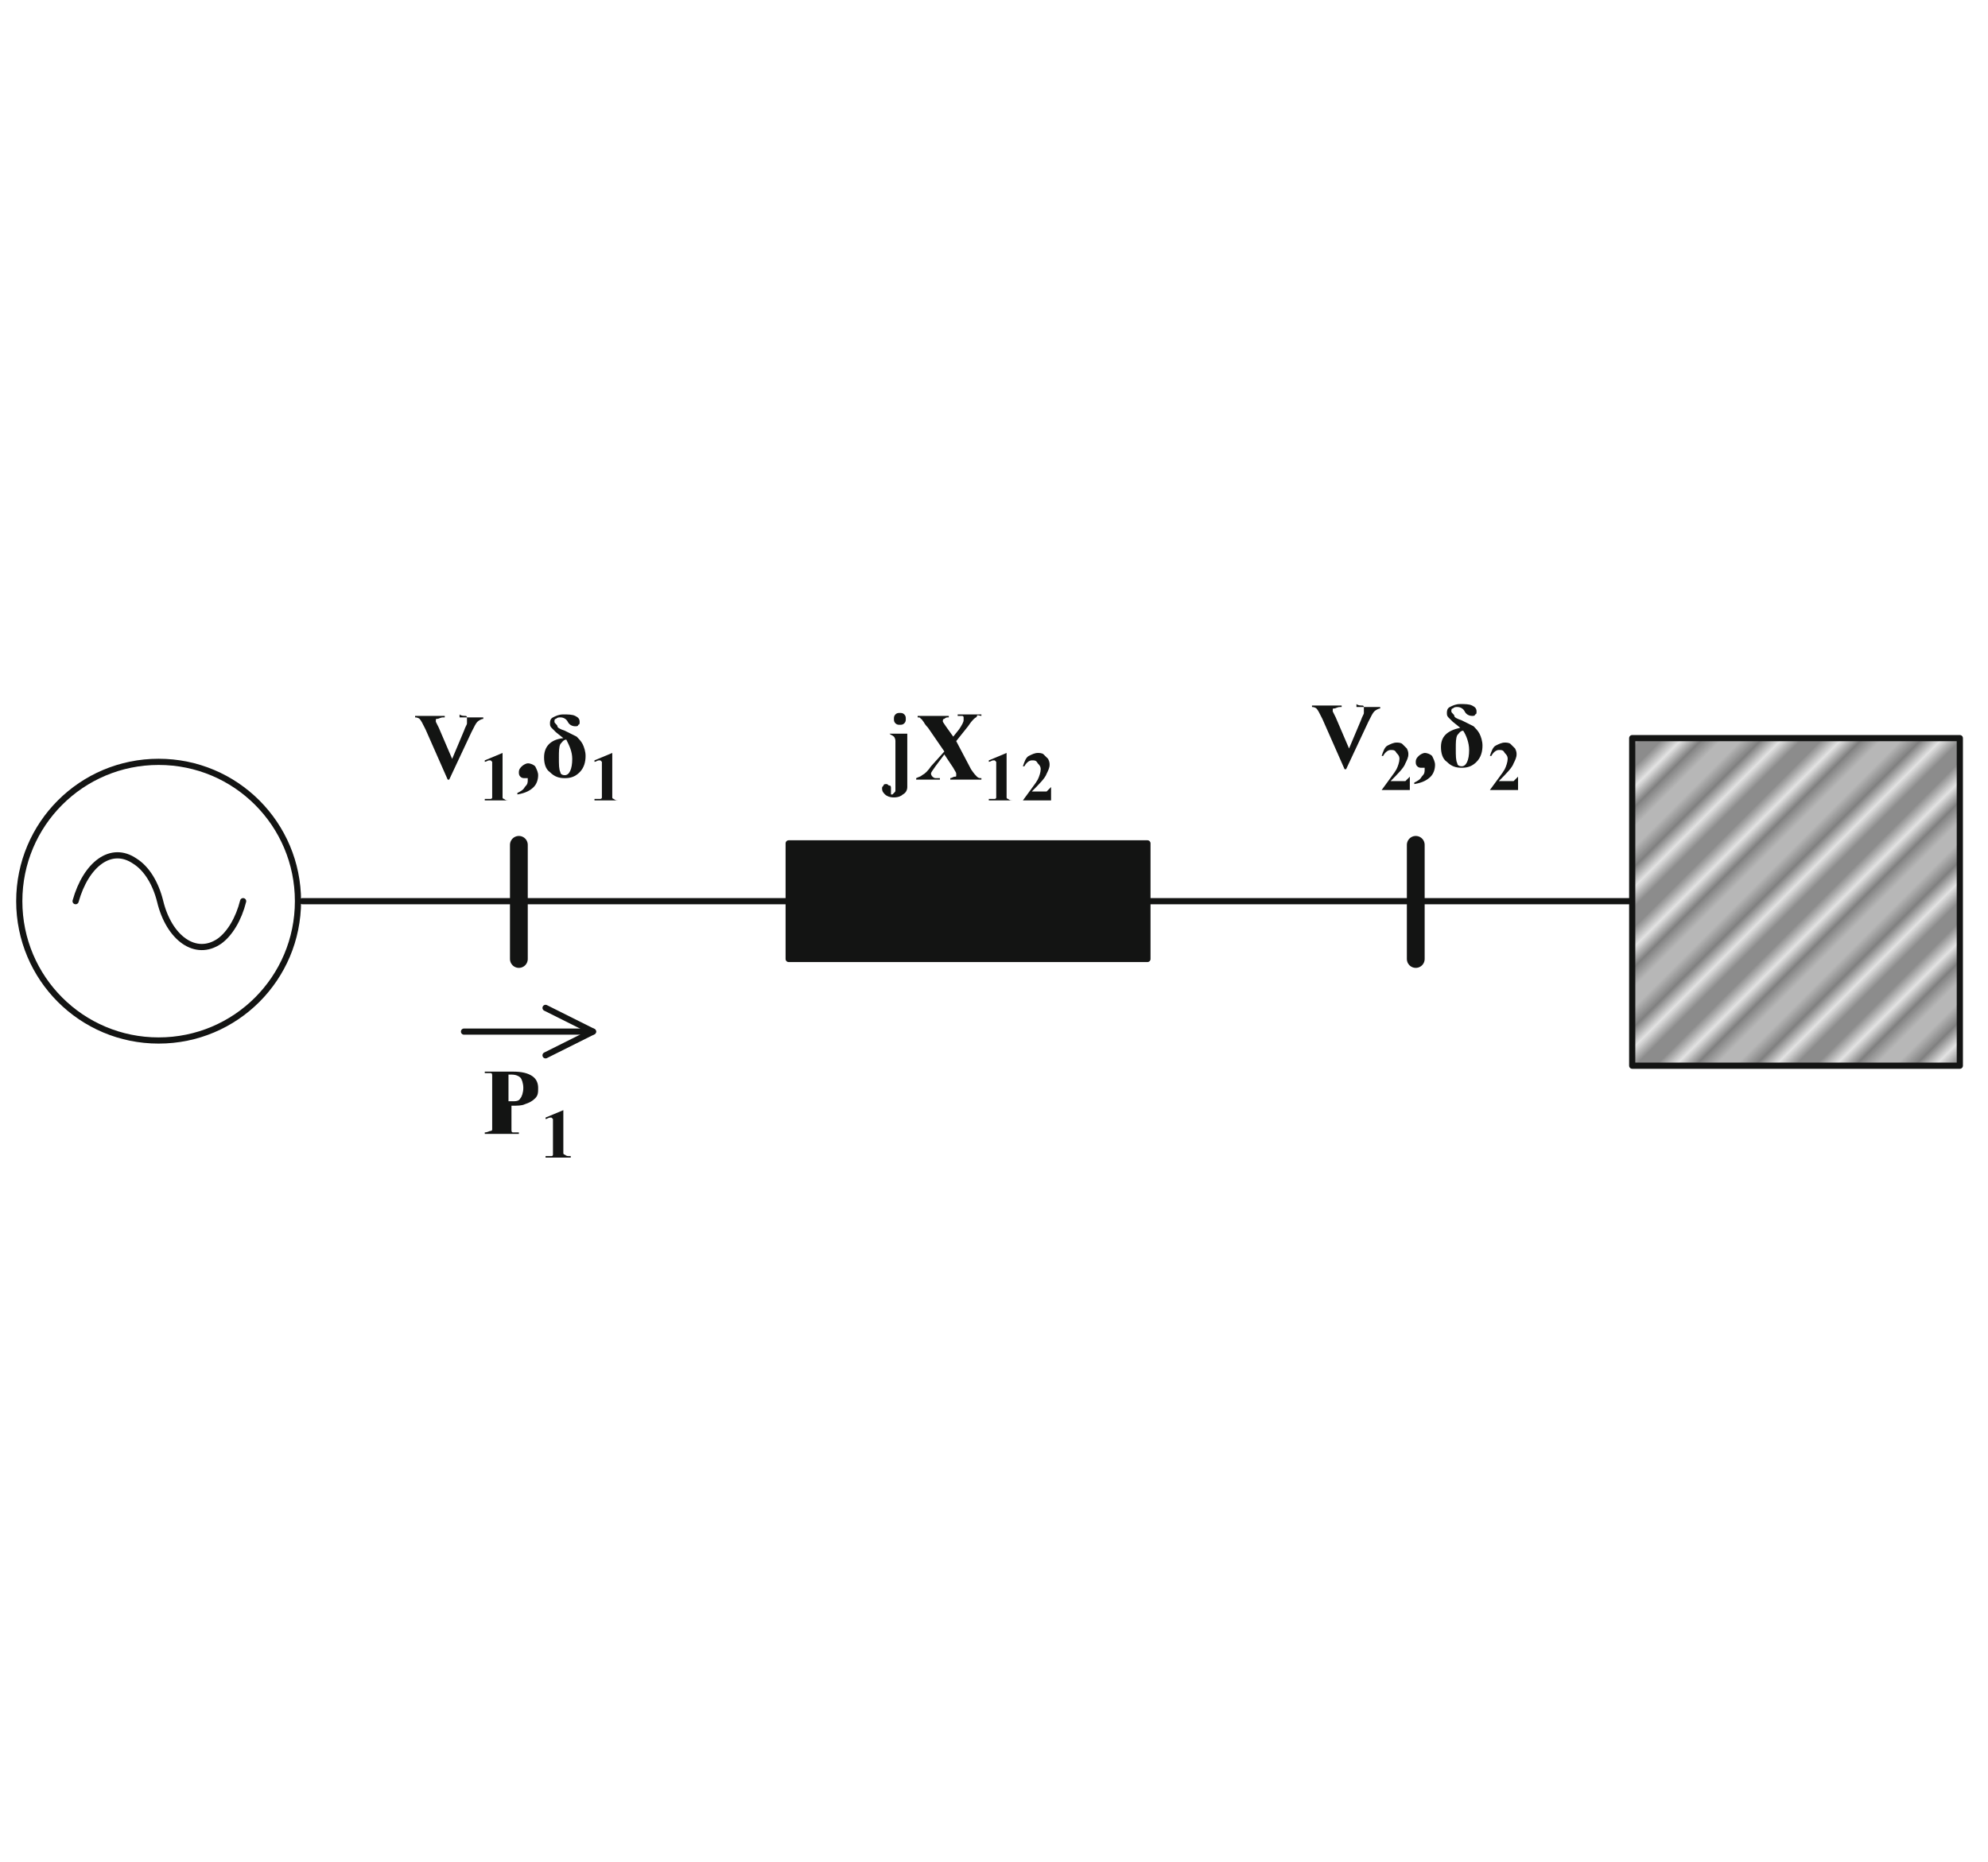 <?xml version="1.0" encoding="utf-8"?>
<!-- Generator: Adobe Illustrator 27.9.0, SVG Export Plug-In . SVG Version: 6.00 Build 0)  -->
<svg version="1.1" id="Layer_1" xmlns="http://www.w3.org/2000/svg" xmlns:xlink="http://www.w3.org/1999/xlink" x="0px" y="0px"
	 viewBox="0 0 134.1 125.6" style="enable-background:new 0 0 134.1 125.6;" xml:space="preserve">
<style type="text/css">
	.st0{fill:none;}
	.st1{clip-path:url(#SVGID_00000056421576309966990390000018212434288994616453_);}
	.st2{clip-path:url(#SVGID_00000083801143067713344570000013016785665802210722_);}
	.st3{fill:none;stroke:#131413;stroke-width:0.503;stroke-miterlimit:3.356;}
	.st4{clip-path:url(#SVGID_00000157287765954111095920000002772596726534641313_);}
	.st5{clip-path:url(#SVGID_00000145028156531234909370000017453996968054609070_);}
	.st6{clip-path:url(#SVGID_00000018197999837194036060000003614752503152063364_);}
	.st7{clip-path:url(#SVGID_00000120559869349695370660000001849472051384315571_);}
	.st8{clip-path:url(#SVGID_00000121985201472686447290000007392961889201742259_);}
	.st9{clip-path:url(#SVGID_00000088838638197880058770000005239438179341592217_);}
	.st10{clip-path:url(#SVGID_00000174573147645720446850000000894419272031444624_);}
	.st11{clip-path:url(#SVGID_00000137125771417841441330000003148320972941929352_);}
	.st12{clip-path:url(#SVGID_00000023265398162650748120000017480558221872910738_);}
	.st13{fill:none;stroke:#131413;stroke-width:0.417;stroke-linecap:round;stroke-linejoin:round;stroke-miterlimit:10;}
	.st14{fill:none;stroke:#131413;stroke-width:1.2;stroke-linecap:round;stroke-linejoin:round;stroke-miterlimit:10;}
	.st15{fill:#EEEEEE;stroke:#131413;stroke-width:0.417;stroke-linecap:round;stroke-linejoin:round;stroke-miterlimit:10;}
	.st16{clip-path:url(#SVGID_00000163045690952364985190000001261756952672876958_);}
	.st17{fill:url(#SVGID_00000121991515610931695820000014883934436244569514_);}
	.st18{fill-rule:evenodd;clip-rule:evenodd;fill:#FFFFFF;}
	.st19{clip-path:url(#SVGID_00000025403610440351241100000012247393600682337688_);}
	.st20{fill:#131413;stroke:#131413;stroke-width:0.417;stroke-linecap:round;stroke-linejoin:round;stroke-miterlimit:10;}
	.st21{fill:#131413;}
</style>
<pattern  y="125.6" width="16" height="16" patternUnits="userSpaceOnUse" id="SVGID_0000014360339312208708808" viewBox="0 -16 16 16" style="overflow:visible;">
	<g>
		<rect y="-16" class="st0" width="16" height="16"/>
		<g>
			<rect y="-16" class="st0" width="16" height="16"/>
			<g>
				<g>
					<g>
						<defs>
							<rect id="SVGID_1_" y="-16" width="16" height="16"/>
						</defs>
						<clipPath id="SVGID_00000165222478493030747280000008791015670897924022_">
							<use xlink:href="#SVGID_1_"  style="overflow:visible;"/>
						</clipPath>
						
							<g id="source-216_00000132789461542392912470000015628666176870384533_" style="clip-path:url(#SVGID_00000165222478493030747280000008791015670897924022_);">
							<g>
								<g>
									<defs>
										<rect id="SVGID_00000182496417669387440410000004344945728403826848_" x="14" y="-16" width="2" height="16"/>
									</defs>
									<clipPath id="SVGID_00000134237607611971717530000002655592553078978237_">
										<use xlink:href="#SVGID_00000182496417669387440410000004344945728403826848_"  style="overflow:visible;"/>
									</clipPath>
									<g style="clip-path:url(#SVGID_00000134237607611971717530000002655592553078978237_);">
										<path class="st3" d="M15.2,0v-16"/>
									</g>
								</g>
							</g>
							<g>
								<g>
									<defs>
										<rect id="SVGID_00000107561500822183728180000007039594086764721341_" x="13" y="-16" width="1" height="16"/>
									</defs>
									<clipPath id="SVGID_00000059284683158512263830000006270603585999482537_">
										<use xlink:href="#SVGID_00000107561500822183728180000007039594086764721341_"  style="overflow:visible;"/>
									</clipPath>
									<g style="clip-path:url(#SVGID_00000059284683158512263830000006270603585999482537_);">
										<path class="st3" d="M13.6,0v-16"/>
									</g>
								</g>
							</g>
							<g>
								<g>
									<defs>
										<rect id="SVGID_00000036974059030023349090000001086037771533547394_" x="11" y="-16" width="2" height="16"/>
									</defs>
									<clipPath id="SVGID_00000063613242362402454730000014726088490155851446_">
										<use xlink:href="#SVGID_00000036974059030023349090000001086037771533547394_"  style="overflow:visible;"/>
									</clipPath>
									<g style="clip-path:url(#SVGID_00000063613242362402454730000014726088490155851446_);">
										<path class="st3" d="M12,0v-16"/>
									</g>
								</g>
							</g>
							<g>
								<g>
									<defs>
										<rect id="SVGID_00000125575485615645529700000001337493606706426778_" x="10" y="-16" width="1" height="16"/>
									</defs>
									<clipPath id="SVGID_00000178174507627575636310000002992386049991378304_">
										<use xlink:href="#SVGID_00000125575485615645529700000001337493606706426778_"  style="overflow:visible;"/>
									</clipPath>
									<g style="clip-path:url(#SVGID_00000178174507627575636310000002992386049991378304_);">
										<path class="st3" d="M10.4,0v-16"/>
									</g>
								</g>
							</g>
							<g>
								<g>
									<defs>
										<rect id="SVGID_00000180362606962905716750000015512584597280944291_" x="8" y="-16" width="2" height="16"/>
									</defs>
									<clipPath id="SVGID_00000078741593434719844690000001835924455815625147_">
										<use xlink:href="#SVGID_00000180362606962905716750000015512584597280944291_"  style="overflow:visible;"/>
									</clipPath>
									<g style="clip-path:url(#SVGID_00000078741593434719844690000001835924455815625147_);">
										<path class="st3" d="M8.8,0v-16"/>
									</g>
								</g>
							</g>
							<g>
								<g>
									<defs>
										<rect id="SVGID_00000168077602287209952620000002026297463093009816_" x="6" y="-16" width="2" height="16"/>
									</defs>
									<clipPath id="SVGID_00000101812165517084073940000012768755114686906538_">
										<use xlink:href="#SVGID_00000168077602287209952620000002026297463093009816_"  style="overflow:visible;"/>
									</clipPath>
									<g style="clip-path:url(#SVGID_00000101812165517084073940000012768755114686906538_);">
										<path class="st3" d="M7.2,0v-16"/>
									</g>
								</g>
							</g>
							<g>
								<g>
									<defs>
										<rect id="SVGID_00000088833553740149053120000015481741060521899700_" x="5" y="-16" width="1" height="16"/>
									</defs>
									<clipPath id="SVGID_00000109008714991554516200000008936494293146080682_">
										<use xlink:href="#SVGID_00000088833553740149053120000015481741060521899700_"  style="overflow:visible;"/>
									</clipPath>
									<g style="clip-path:url(#SVGID_00000109008714991554516200000008936494293146080682_);">
										<path class="st3" d="M5.6,0v-16"/>
									</g>
								</g>
							</g>
							<g>
								<g>
									<defs>
										<rect id="SVGID_00000016779719158006724530000014792832880657418145_" x="3" y="-16" width="2" height="16"/>
									</defs>
									<clipPath id="SVGID_00000073704930277918280470000007623296542353228956_">
										<use xlink:href="#SVGID_00000016779719158006724530000014792832880657418145_"  style="overflow:visible;"/>
									</clipPath>
									<g style="clip-path:url(#SVGID_00000073704930277918280470000007623296542353228956_);">
										<path class="st3" d="M4,0v-16"/>
									</g>
								</g>
							</g>
							<g>
								<g>
									<defs>
										<rect id="SVGID_00000106853362563670534190000010440288474940074123_" x="2" y="-16" width="1" height="16"/>
									</defs>
									<clipPath id="SVGID_00000137132783749726029630000015438442233589571748_">
										<use xlink:href="#SVGID_00000106853362563670534190000010440288474940074123_"  style="overflow:visible;"/>
									</clipPath>
									<g style="clip-path:url(#SVGID_00000137132783749726029630000015438442233589571748_);">
										<path class="st3" d="M2.4,0v-16"/>
									</g>
								</g>
							</g>
							<g>
								<g>
									<defs>
										<rect id="SVGID_00000158737934853410477940000004009774588422898359_" y="-16" width="2" height="16"/>
									</defs>
									<clipPath id="SVGID_00000113341408516171000180000009357112714001646263_">
										<use xlink:href="#SVGID_00000158737934853410477940000004009774588422898359_"  style="overflow:visible;"/>
									</clipPath>
									<g style="clip-path:url(#SVGID_00000113341408516171000180000009357112714001646263_);">
										<path class="st3" d="M0.8,0v-16"/>
									</g>
								</g>
							</g>
						</g>
					</g>
				</g>
			</g>
		</g>
	</g>
</pattern>
<path class="st13" d="M31.3,69.6H40"/>
<path class="st13" d="M36.8,71.2l3.2-1.6L36.8,68"/>
<path class="st13" d="M20.4,60.8h14.8"/>
<path class="st14" d="M35,57v7.7"/>
<path class="st13" d="M35.1,60.8h18"/>
<path class="st13" d="M95.1,60.8h14.8"/>
<path class="st15" d="M110.1,71.9h22.1V49.8h-22.1V71.9z"/>
<g>
	<g>
		<defs>
			<rect id="SVGID_00000163781982084951884450000003606695303137673610_" x="110.1" y="49.8" width="22.1" height="22.1"/>
		</defs>
		<clipPath id="SVGID_00000171695130362637735770000012933377784570344341_">
			<use xlink:href="#SVGID_00000163781982084951884450000003606695303137673610_"  style="overflow:visible;"/>
		</clipPath>
		<g style="clip-path:url(#SVGID_00000171695130362637735770000012933377784570344341_);">
			
				<pattern  id="SVGID_00000114792542354801850890000013454601102699729839_" xlink:href="#SVGID_0000014360339312208708808" patternTransform="matrix(0.674 0.674 0.674 -0.674 -5812.923 -10697.778)">
			</pattern>
			<path style="fill:url(#SVGID_00000114792542354801850890000013454601102699729839_);" d="M110.1,71.9h22.1V49.8h-22.1V71.9z"/>
		</g>
	</g>
</g>
<path class="st18" d="M1.3,60.8c0-5.2,4.2-9.4,9.4-9.4s9.4,4.2,9.4,9.4s-4.2,9.4-9.4,9.4S1.3,66,1.3,60.8"/>
<g>
	<g>
		<defs>
			<rect id="SVGID_00000170247075790998350810000017988009268070316732_" x="1.1" y="50.4" width="19.8" height="21"/>
		</defs>
		<clipPath id="SVGID_00000083781210056032605250000013633634151200170625_">
			<use xlink:href="#SVGID_00000170247075790998350810000017988009268070316732_"  style="overflow:visible;"/>
		</clipPath>
		<g style="clip-path:url(#SVGID_00000083781210056032605250000013633634151200170625_);">
			<path class="st13" d="M1.3,60.8c0-5.2,4.2-9.4,9.4-9.4s9.4,4.2,9.4,9.4s-4.2,9.4-9.4,9.4S1.3,66,1.3,60.8z"/>
		</g>
	</g>
</g>
<path class="st13" d="M5.1,60.8c0.7-2.5,2.4-3.8,4-2.7c0.8,0.5,1.4,1.5,1.7,2.7c0.6,2.5,2.4,3.8,4,2.7c0.7-0.5,1.3-1.5,1.6-2.7"/>
<path class="st20" d="M53.2,64.7h24.2v-7.8H53.2V64.7z"/>
<path class="st13" d="M77.3,60.8h18"/>
<path class="st14" d="M95.5,57v7.7"/>
<g>
	<g>
		<g id="glyph-1-0">
			<path class="st21" d="M31,48.2L31,48.2c0.1,0.1,0.3,0.1,0.4,0.1s0.1,0.1,0.1,0.1s0,0.1,0,0.2s0,0.1,0,0.2s-0.1,0.2-0.2,0.5
				l-0.8,1.9l-0.9-2.1c-0.1-0.2-0.2-0.4-0.2-0.4v-0.1c0-0.1,0-0.1,0.1-0.1s0.2-0.1,0.4-0.1H30v-0.1h-2v0.1c0.2,0,0.3,0.1,0.3,0.1
				c0.1,0.1,0.2,0.3,0.4,0.7l1.5,3.4h0.1l1.5-3.2c0.2-0.4,0.3-0.6,0.4-0.7c0.1-0.1,0.3-0.2,0.4-0.2v-0.1H31V48.2z"/>
		</g>
	</g>
</g>
<g>
	<g>
		<g id="glyph-2-0">
			<path class="st21" d="M33.9,50.8l-1.2,0.5v0.1c0.1,0,0.2-0.1,0.3-0.1h0.1l0.1,0.1c0,0,0,0.1,0,0.3v1.7c0,0.2,0,0.3,0,0.4
				c0,0.1-0.1,0.1-0.1,0.1s-0.2,0-0.3,0h-0.1V54h1.7l0,0h-0.1c-0.1,0-0.2,0-0.3-0.1c-0.1,0-0.1-0.1-0.1-0.1c0-0.1,0-0.2,0-0.4
				L33.9,50.8L33.9,50.8z"/>
		</g>
	</g>
</g>
<g>
	<g>
		<g id="glyph-1-1">
			<path class="st21" d="M36,53.1c0.2-0.2,0.3-0.5,0.3-0.8c0-0.2-0.1-0.4-0.2-0.6c-0.1-0.1-0.3-0.2-0.5-0.2c-0.1,0-0.3,0.1-0.4,0.2
				c-0.1,0.1-0.2,0.2-0.2,0.4c0,0.1,0,0.2,0.1,0.3s0.2,0.1,0.3,0.1s0.2,0,0.2,0l0,0l0,0c0,0,0,0,0,0.1c0,0.2,0,0.3-0.2,0.5
				c-0.1,0.2-0.3,0.3-0.5,0.4v0.1C35.5,53.5,35.8,53.3,36,53.1z"/>
		</g>
	</g>
	<g>
		<g id="glyph-1-2">
			<path class="st21" d="M36.7,51.1c0,0.4,0.1,0.8,0.4,1c0.3,0.3,0.6,0.4,1,0.4s0.7-0.1,1-0.4c0.3-0.3,0.4-0.7,0.4-1.1
				c0-0.3-0.1-0.6-0.2-0.8c-0.1-0.2-0.3-0.4-0.4-0.5c-0.2-0.1-0.4-0.2-0.8-0.4c-0.3-0.1-0.5-0.2-0.5-0.3s-0.2-0.2-0.2-0.3
				s0-0.2,0.1-0.2c0.1-0.1,0.2-0.1,0.3-0.1c0.2,0,0.4,0.1,0.5,0.3s0.3,0.3,0.5,0.3c0.1,0,0.2,0,0.2-0.1c0.1,0,0.1-0.1,0.1-0.2
				c0-0.2-0.1-0.3-0.3-0.4s-0.5-0.1-0.8-0.1s-0.5,0.1-0.7,0.2s-0.2,0.3-0.2,0.4c0,0.1,0,0.2,0.1,0.3s0.2,0.2,0.3,0.3l0.5,0.4
				C37.1,49.9,36.7,50.4,36.7,51.1z M38.6,51.2c0,0.7-0.2,1.1-0.5,1.1c-0.2,0-0.3-0.1-0.3-0.2c-0.1-0.2-0.1-0.5-0.1-1
				c0-0.4,0-0.7,0.1-0.9c0.1-0.1,0.2-0.3,0.4-0.3C38.4,50.3,38.6,50.7,38.6,51.2z"/>
		</g>
	</g>
</g>
<g>
	<g>
		<g id="glyph-2-0_00000005232142892374179480000010564321990525969026_">
			<path class="st21" d="M41.3,50.8l-1.2,0.5v0.1c0.1,0,0.2-0.1,0.3-0.1h0.1l0.1,0.1c0,0,0,0.1,0,0.3v1.7c0,0.2,0,0.3,0,0.4
				c0,0.1-0.1,0.1-0.1,0.1s-0.2,0-0.3,0h-0.1V54h1.7l0,0h-0.1c-0.1,0-0.2,0-0.3-0.1c-0.1,0-0.1-0.1-0.1-0.1c0-0.1,0-0.2,0-0.4
				L41.3,50.8L41.3,50.8z"/>
		</g>
	</g>
</g>
<g>
	<g>
		<g id="glyph-1-0_00000031188169591684413620000001502165582265082009_">
			<path class="st21" d="M91.5,47.5L91.5,47.5c0.1,0.1,0.3,0.1,0.4,0.1s0.1,0.1,0.1,0.1s0,0.1,0,0.2s0,0.1,0,0.2s-0.1,0.2-0.2,0.5
				L91,50.5l-0.9-2.1C90,48.2,89.9,48,89.9,48v-0.1c0-0.1,0-0.1,0.1-0.1s0.2-0.1,0.4-0.1h0.1v-0.1h-2v0.1c0.2,0,0.3,0.1,0.3,0.1
				c0.1,0.1,0.2,0.3,0.4,0.7l1.5,3.4h0.1l1.5-3.2c0.2-0.4,0.3-0.6,0.4-0.7c0.1-0.1,0.3-0.2,0.4-0.2v-0.1h-1.6V47.5z"/>
		</g>
	</g>
</g>
<g>
	<g>
		<g id="glyph-2-1">
			<path class="st21" d="M95.1,52.4L95.1,52.4c-0.1,0.1-0.2,0.2-0.2,0.2l-0.1,0.1c0,0-0.2,0-0.3,0h-0.7c0.5-0.5,0.9-0.9,1-1.2
				c0.1-0.2,0.2-0.4,0.2-0.6c0-0.1,0-0.2-0.1-0.4c-0.1-0.1-0.2-0.2-0.3-0.3c-0.1-0.1-0.3-0.1-0.4-0.1c-0.2,0-0.4,0.1-0.6,0.2
				s-0.3,0.4-0.4,0.7h0.1c0.1-0.2,0.3-0.4,0.5-0.4s0.3,0,0.4,0.2c0.1,0.1,0.2,0.2,0.2,0.4s-0.1,0.5-0.2,0.7s-0.5,0.7-1,1.4l0,0h1.9
				V52.4z"/>
		</g>
	</g>
</g>
<g>
	<g>
		<g id="glyph-1-1_00000021115652539055561650000001833478033423467659_">
			<path class="st21" d="M96.5,52.4c0.2-0.2,0.3-0.5,0.3-0.8c0-0.2-0.1-0.4-0.2-0.6c-0.1-0.1-0.3-0.2-0.5-0.2
				c-0.1,0-0.3,0.1-0.4,0.2c-0.1,0.1-0.2,0.2-0.2,0.4c0,0.1,0,0.2,0.1,0.3s0.2,0.1,0.3,0.1c0.1,0,0.2,0,0.2,0l0,0l0,0c0,0,0,0,0,0.1
				c0,0.2,0,0.3-0.2,0.5c-0.1,0.2-0.3,0.3-0.5,0.4v0.1C96,52.8,96.3,52.6,96.5,52.4z"/>
		</g>
	</g>
	<g>
		<g id="glyph-1-2_00000034789749860160212630000010187690350648221073_">
			<path class="st21" d="M97.2,50.4c0,0.4,0.1,0.8,0.4,1c0.3,0.3,0.6,0.4,1,0.4s0.7-0.1,1-0.4c0.3-0.3,0.4-0.7,0.4-1.1
				c0-0.3-0.1-0.6-0.2-0.8s-0.3-0.4-0.4-0.5c-0.2-0.1-0.4-0.2-0.8-0.4c-0.3-0.1-0.5-0.2-0.5-0.3s-0.2-0.2-0.2-0.3s0-0.2,0.1-0.2
				c0.1-0.1,0.2-0.1,0.3-0.1c0.2,0,0.4,0.1,0.5,0.3s0.3,0.3,0.5,0.3c0.1,0,0.2,0,0.2-0.1c0.1,0,0.1-0.1,0.1-0.2
				c0-0.2-0.1-0.3-0.3-0.4s-0.5-0.1-0.8-0.1s-0.5,0.1-0.7,0.2s-0.2,0.3-0.2,0.4c0,0.1,0,0.2,0.1,0.3s0.2,0.2,0.3,0.3l0.5,0.4
				C97.6,49.3,97.2,49.7,97.2,50.4z M99.1,50.6c0,0.7-0.2,1.1-0.5,1.1c-0.2,0-0.3-0.1-0.3-0.2c-0.1-0.2-0.1-0.5-0.1-1
				c0-0.4,0-0.7,0.1-0.9c0.1-0.1,0.2-0.3,0.4-0.3C98.9,49.6,99.1,50.1,99.1,50.6z"/>
		</g>
	</g>
</g>
<g>
	<g>
		<g id="glyph-2-1_00000152251026887186844140000008549143835154381997_">
			<path class="st21" d="M102.4,52.4L102.4,52.4c-0.1,0.1-0.2,0.2-0.2,0.2l-0.1,0.1c0,0-0.2,0-0.3,0h-0.7c0.5-0.5,0.9-0.9,1-1.2
				c0.1-0.2,0.2-0.4,0.2-0.6c0-0.1,0-0.2-0.1-0.4c-0.1-0.1-0.2-0.2-0.3-0.3c-0.1-0.1-0.3-0.1-0.4-0.1c-0.2,0-0.4,0.1-0.6,0.2
				s-0.3,0.4-0.4,0.7h0.1c0.1-0.2,0.3-0.4,0.5-0.4s0.3,0,0.4,0.2c0.1,0.1,0.2,0.2,0.2,0.4s-0.1,0.5-0.2,0.7s-0.5,0.7-1,1.4l0,0h1.9
				V52.4z"/>
		</g>
	</g>
</g>
<g>
	<g>
		<g id="glyph-1-3">
			<path class="st21" d="M35.4,74.5c0.3-0.1,0.5-0.2,0.7-0.4c0.2-0.2,0.2-0.4,0.2-0.7c0-0.3-0.1-0.6-0.4-0.8s-0.7-0.3-1.3-0.3h-1.9
				v0.1c0.2,0,0.3,0,0.4,0c0.1,0,0.1,0.1,0.1,0.2s0,0.2,0,0.4v2.8c0,0.2,0,0.4,0,0.4c0,0.1-0.1,0.1-0.1,0.1c-0.1,0-0.2,0.1-0.4,0.1
				v0.1H35v-0.1c-0.2,0-0.3,0-0.4,0c-0.1,0-0.1-0.1-0.1-0.2c0,0,0-0.2,0-0.4v-1.2C34.9,74.6,35.2,74.6,35.4,74.5z M34.5,72.5
				c0.3,0,0.5,0.1,0.6,0.2s0.2,0.4,0.2,0.7s-0.1,0.6-0.2,0.7c-0.1,0.2-0.3,0.2-0.6,0.2c0,0-0.1,0-0.2,0v-1.8L34.5,72.5L34.5,72.5z"
				/>
		</g>
	</g>
</g>
<g>
	<g>
		<g id="glyph-2-0_00000082353251212187829850000005471438738117225140_">
			<path class="st21" d="M38,74.9l-1.2,0.5v0.1c0.1,0,0.2-0.1,0.3-0.1h0.1l0.1,0.1c0,0,0,0.1,0,0.3v1.7c0,0.2,0,0.3,0,0.4
				S37.2,78,37.2,78s-0.2,0-0.3,0h-0.1v0.1h1.7V78h-0.1c-0.1,0-0.2,0-0.3-0.1c-0.1,0-0.1-0.1-0.1-0.1c0-0.1,0-0.2,0-0.4L38,74.9
				L38,74.9z"/>
		</g>
	</g>
</g>
<g>
	<g>
		<g id="glyph-1-4">
			<path class="st21" d="M60.4,48.2c-0.1,0.1-0.1,0.2-0.1,0.3s0,0.2,0.1,0.3s0.2,0.1,0.3,0.1s0.2,0,0.3-0.1s0.1-0.2,0.1-0.3
				s0-0.2-0.1-0.3s-0.2-0.1-0.3-0.1C60.6,48.1,60.5,48.1,60.4,48.2z M60,49.5L60,49.5c0.1,0.1,0.2,0.1,0.3,0.2c0,0,0.1,0.1,0.1,0.3
				v0.2V52v0.7c0,0.1,0,0.2,0,0.4c0,0.1,0,0.2,0,0.2c0,0.1,0,0.1-0.1,0.2s-0.1,0.1-0.1,0.1h-0.1c0,0,0-0.1,0-0.2c0,0,0,0,0-0.1v-0.1
				c0-0.1,0-0.2-0.1-0.2s-0.1-0.1-0.2-0.1s-0.2,0-0.2,0.1c-0.1,0.1-0.1,0.1-0.1,0.2c0,0.2,0.1,0.3,0.2,0.4c0.1,0.1,0.3,0.2,0.6,0.2
				s0.5-0.1,0.6-0.2c0.2-0.1,0.3-0.3,0.3-0.5c0-0.1,0-0.3,0-0.6v-3C61.2,49.5,60,49.5,60,49.5z"/>
		</g>
	</g>
	<g>
		<g id="glyph-1-5">
			<path class="st21" d="M65.3,49c0.2-0.3,0.3-0.4,0.4-0.5s0.2-0.1,0.2-0.2s0.2,0,0.3,0v-0.1h-1.6v0.1c0.1,0,0.2,0,0.3,0
				s0.1,0.1,0.1,0.1s0,0.1,0,0.2c0,0.1-0.1,0.3-0.3,0.6l-0.4,0.5L63.8,49l-0.2-0.3v-0.1c0,0,0-0.1,0.1-0.1c0,0,0.1-0.1,0.2-0.1H64
				v-0.1h-2.1v0.1c0.1,0,0.2,0,0.2,0.1c0.1,0,0.1,0.1,0.2,0.2c0,0,0.1,0.2,0.3,0.4l1.1,1.6l-0.9,1c-0.2,0.3-0.4,0.5-0.6,0.6
				c-0.1,0.1-0.2,0.1-0.4,0.2v0.1h1.6v-0.1c-0.1,0-0.2,0-0.3,0s-0.2-0.1-0.2-0.1s-0.1-0.1-0.1-0.2c0-0.1,0.1-0.2,0.3-0.5l0.6-0.8
				l0.6,0.9c0.1,0.2,0.2,0.3,0.2,0.4v0.1c0,0.1,0,0.1-0.1,0.1s-0.2,0.1-0.3,0.1v0.1h2.1v-0.1c-0.1,0-0.2,0-0.3-0.1s-0.2-0.2-0.4-0.5
				l-1-1.9L65.3,49z"/>
		</g>
	</g>
</g>
<g>
	<g>
		<g id="glyph-2-0_00000183222955496178908210000010147603157142695052_">
			<path class="st21" d="M67.9,50.8l-1.2,0.5v0.1c0.1,0,0.2-0.1,0.3-0.1h0.1l0.1,0.1c0,0,0,0.1,0,0.3v1.7c0,0.2,0,0.3,0,0.4
				c0,0.1-0.1,0.1-0.1,0.1s-0.2,0-0.3,0h-0.1V54h1.7l0,0h-0.1c-0.1,0-0.2,0-0.3-0.1c-0.1,0-0.1-0.1-0.1-0.1c0-0.1,0-0.2,0-0.4V50.8
				L67.9,50.8z"/>
		</g>
	</g>
	<g>
		<g id="glyph-2-1_00000027573615369489237070000005413668057200725639_">
			<path class="st21" d="M70.9,53.1L70.9,53.1c-0.1,0.1-0.2,0.2-0.2,0.2l-0.1,0.1c0,0-0.2,0-0.3,0h-0.7c0.5-0.5,0.9-0.9,1-1.2
				c0.1-0.2,0.2-0.4,0.2-0.6c0-0.1,0-0.2-0.1-0.4c-0.1-0.1-0.2-0.2-0.3-0.3c-0.1-0.1-0.3-0.1-0.4-0.1c-0.2,0-0.4,0.1-0.6,0.2
				s-0.3,0.4-0.4,0.7h0.1c0.1-0.2,0.3-0.4,0.5-0.4s0.3,0,0.4,0.2c0.1,0.1,0.2,0.2,0.2,0.4s-0.1,0.5-0.2,0.7s-0.5,0.7-1,1.4l0,0h1.9
				V53.1z"/>
		</g>
	</g>
</g>
</svg>
